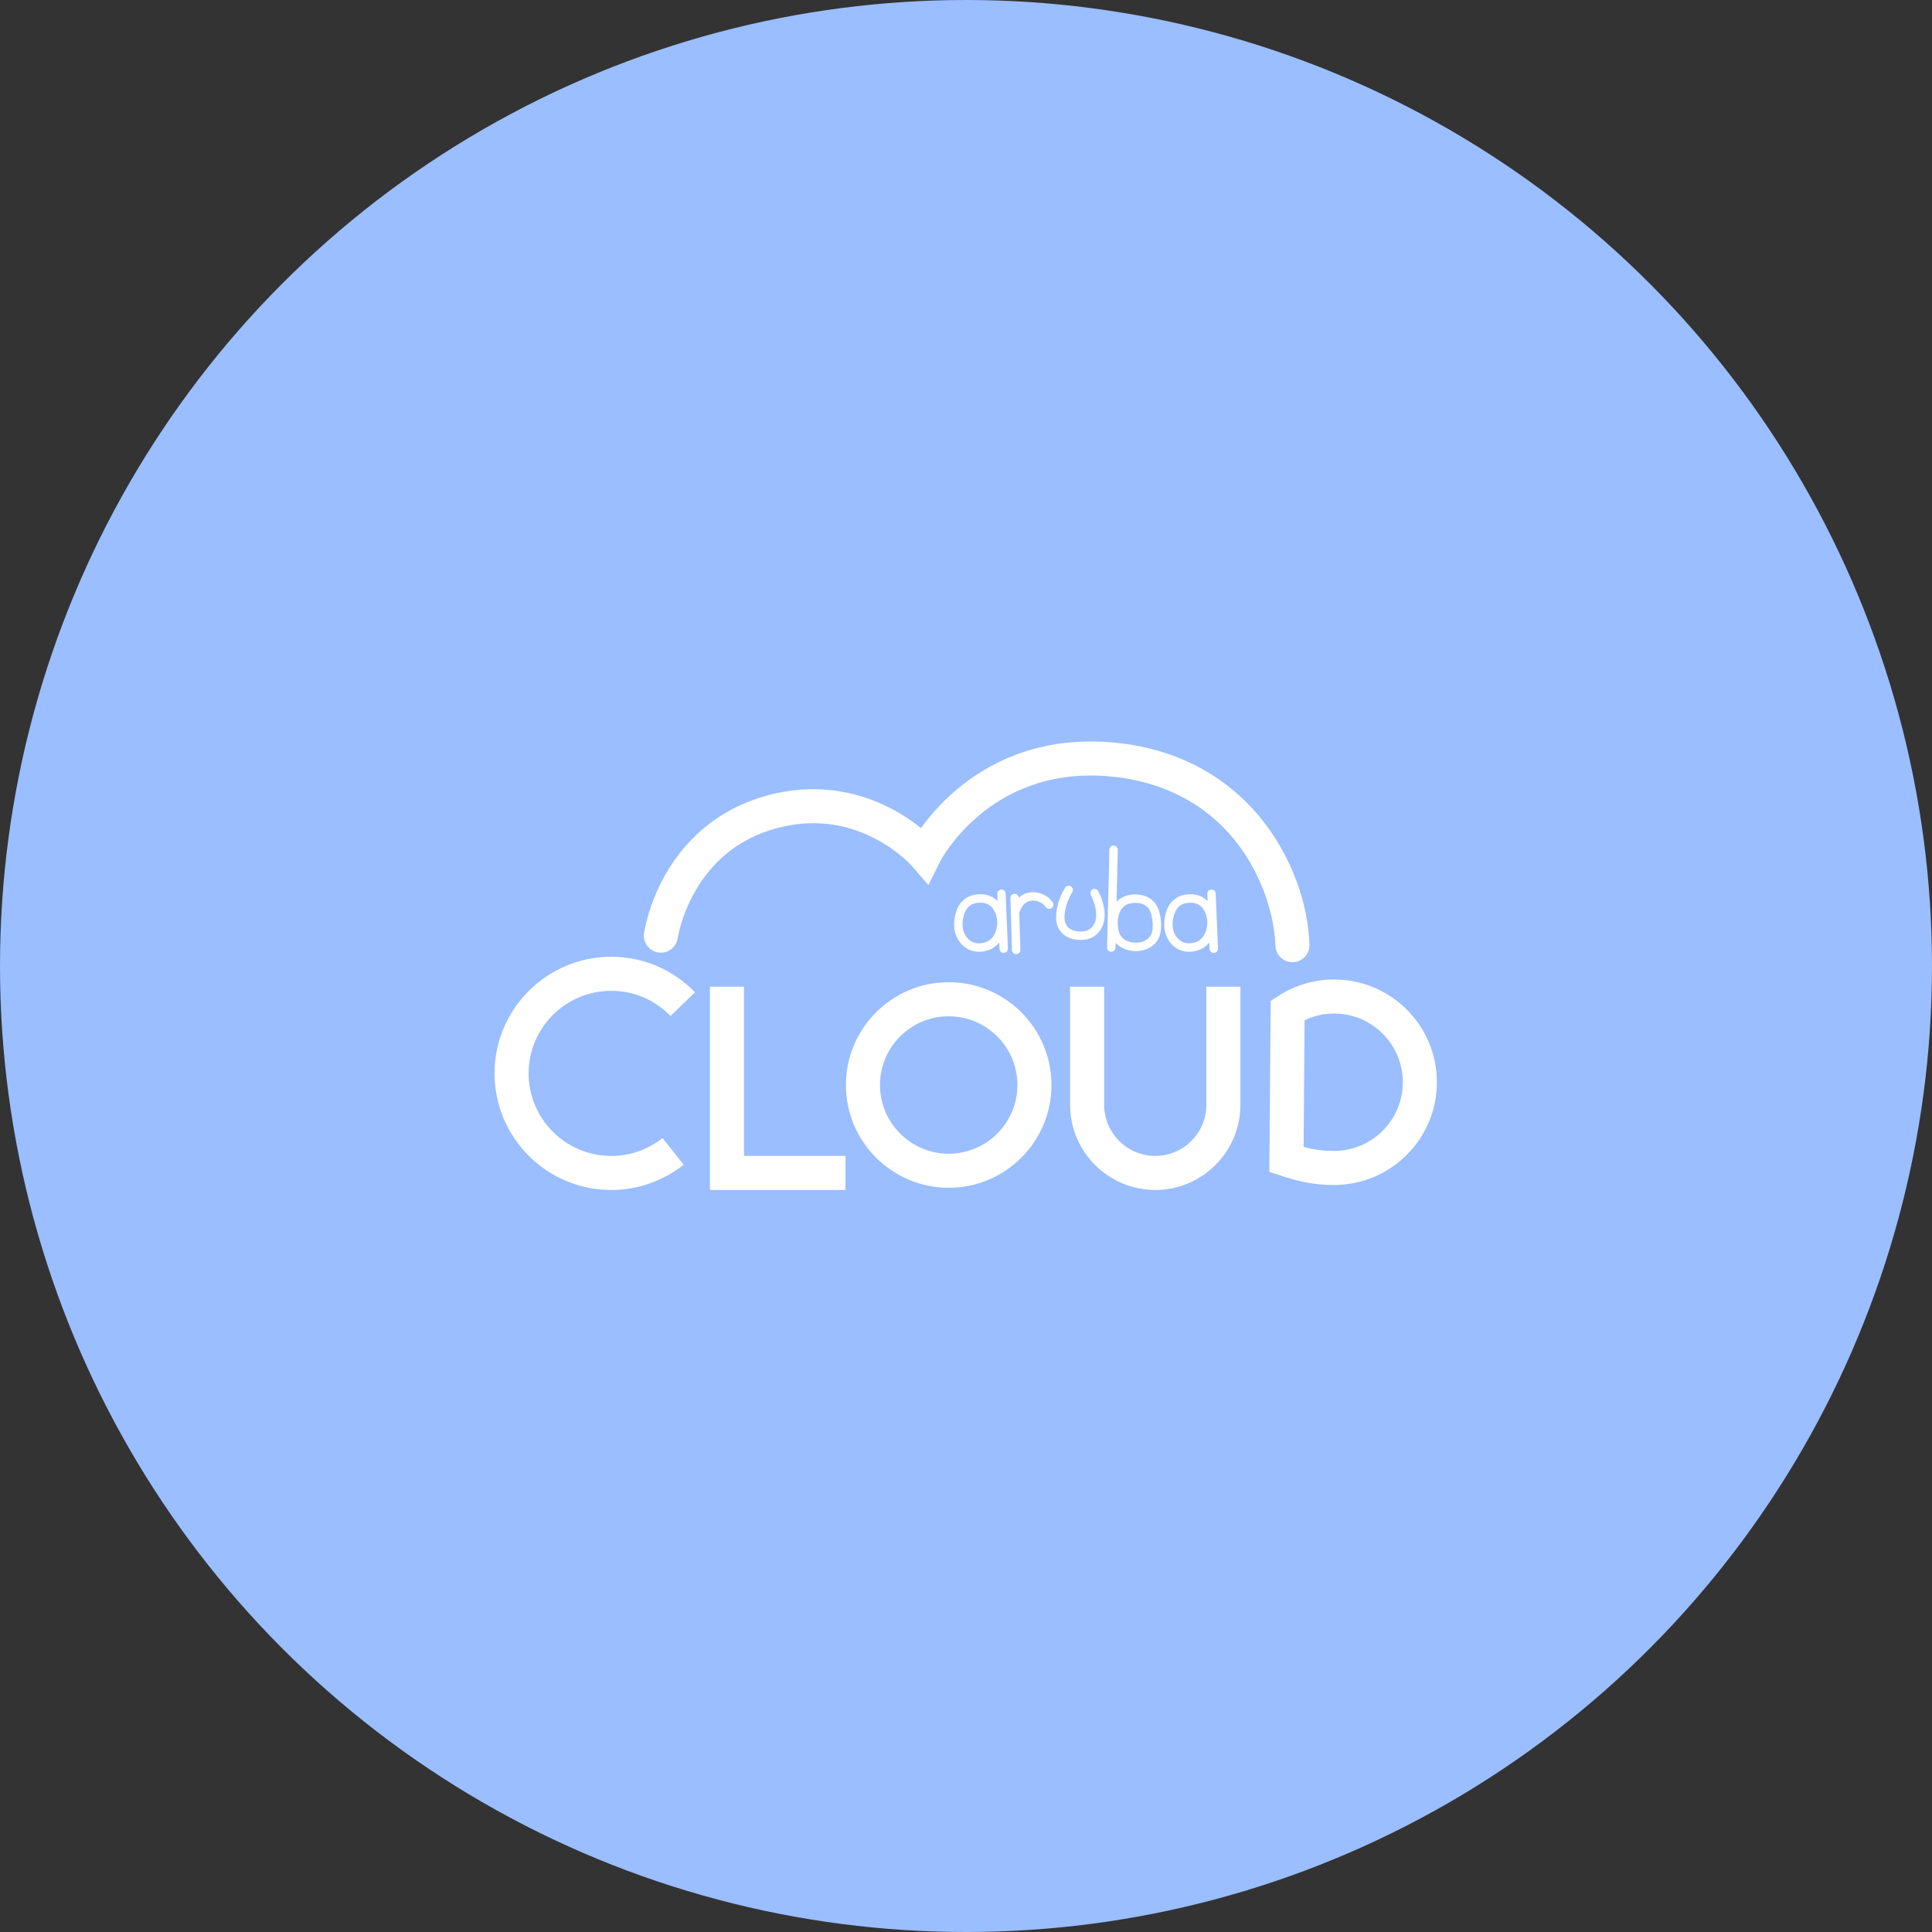 <?xml version="1.0" encoding="UTF-8"?>
<svg version="1.1" viewBox="0 0 1024 1024" xmlns="http://www.w3.org/2000/svg">
 <rect x="0" y="0" width="1024" height="1024" fill="#333333" stroke="none"/>
 <circle cx="512" cy="512" r="512" style="fill:#9abeff"/>
 <g transform="matrix(.991 0 0 .991 155.09 155.09)" style="fill:#fff">
  <path d="m170.37 373.43c12.074 0 23.348 4.781 31.742 13.465l13.098-12.664c-11.859-12.266-27.781-19.02-44.84-19.02-34.391 0-62.367 27.977-62.367 62.367 0 34.391 27.977 62.367 62.367 62.367 14.047 0 27.82-4.805 38.793-13.531l-11.34-14.258c-7.871 6.262-17.367 9.57-27.453 9.57-24.344 0-44.148-19.805-44.148-44.148s19.805-44.148 44.148-44.148" style="fill:#fff"/>
  <path d="m241.42 371.24h-18.219v108.7h72.508v-18.219h-54.289" style="fill:#fff"/>
  <path d="m350.9 460.55c-20.266 0-36.754-16.488-36.754-36.754 0-20.266 16.488-36.754 36.754-36.754 20.266 0 36.754 16.488 36.754 36.754 0 20.266-16.488 36.754-36.754 36.754m0-91.727c-30.312 0-54.973 24.66-54.973 54.973s24.66 54.973 54.973 54.973 54.973-24.66 54.973-54.973-24.66-54.973-54.973-54.973" style="fill:#fff"/>
  <path d="m488.7 434.39c0 15.07-12.258 27.328-27.328 27.328-15.066 0-27.328-12.258-27.328-27.328v-63.156h-18.219v63.156c0 25.113 20.434 45.547 45.547 45.547 25.117 0 45.547-20.434 45.547-45.547v-63.156h-18.219" style="fill:#fff"/>
  <path d="m557.05 459.05c-5.894 0-10.359-0.539-16.336-2.144l0.531-67.766c4.906-2.34 10.289-3.562 15.805-3.562 20.254 0 36.734 16.48 36.734 36.738 0 20.254-16.48 36.734-36.734 36.734m0-91.688c-10.621 0-20.934 3.035-29.82 8.785l-4.121 2.668-0.719 91.461 6.359 2.055c9.895 3.203 17.336 4.938 28.301 4.938 30.301 0 54.953-24.652 54.953-54.953 0-30.301-24.652-54.953-54.953-54.953" style="fill:#fff"/>
  <path d="m534.73 358.12c-4.914 0-8.961-3.91-9.102-8.852-0.402-14.344-6.07-36.375-20.758-55.184-16.352-20.945-40.289-33.207-69.223-35.465-63.52-4.953-89.254 45.465-89.508 45.973l-6.082 12.277-8.969-10.359c-0.051-0.055-7.277-8.184-19.863-14.652-16.426-8.449-33.98-10.285-52.168-5.457-46.047 12.211-53.008 58.305-53.07 58.77-0.699 4.984-5.301 8.457-10.285 7.762-4.981-0.699-8.457-5.301-7.758-10.285 0.086-0.605 2.176-15 11.309-31.164 12.207-21.602 31.273-36.363 55.133-42.695 22.656-6.008 45.449-3.5 65.918 7.258 6.484 3.406 11.797 7.152 15.801 10.383 4.094-5.719 10.266-13.156 18.758-20.379 15.719-13.375 42.742-28.668 82.199-25.594 43.172 3.367 68.516 24.926 82.172 42.418 14.777 18.93 23.977 43.555 24.605 65.879 0.145 5.027-3.82 9.223-8.848 9.363-0.086 4e-3 -0.176 4e-3 -0.262 4e-3" style="fill:#fff"/>
  <path d="m370.11 347.6c-1.062 0.301-2.09 0.453-3.055 0.453-5.508 0-8.188-4.988-8.645-8.34-0.238-1.738-0.27-6.996 2.387-10.406 1.336-1.715 3.144-2.676 5.527-2.945 0.52-0.055 1.027-0.086 1.512-0.086 3.488 0 5.961 1.488 7.555 4.547 1.301 2.492 1.48 5.09 1.48 5.121 0.023 0.395 0.5 9.598-6.762 11.656m8.914-28.34c-1.238 0.047-2.203 1.098-2.152 2.336l0.156 3.844c-2.34-2.406-5.457-3.66-9.191-3.66-0.652 0-1.324 0.039-2.012 0.113-3.602 0.406-6.484 1.969-8.574 4.648-3.484 4.473-3.68 10.969-3.297 13.781 0.828 6.074 5.594 12.227 13.102 12.227 1.379 0 2.816-0.211 4.281-0.625 2.707-0.766 4.926-2.254 6.594-4.379l0.141 3.434c0.047 1.211 1.043 2.156 2.242 2.156 0.031 0 0.062 0 0.094-4e-3 1.242-0.051 2.207-1.094 2.156-2.336l-1.199-29.383c-0.051-1.238-1.098-2.207-2.34-2.152" style="fill:#fff"/>
  <path d="m482.46 347.6c-1.066 0.301-2.094 0.453-3.055 0.453-5.512 0-8.191-4.988-8.648-8.34-0.234-1.738-0.27-6.996 2.387-10.406 1.336-1.715 3.144-2.676 5.531-2.945 0.52-0.055 1.027-0.086 1.508-0.086 3.488 0 5.961 1.488 7.559 4.547 1.297 2.492 1.477 5.09 1.48 5.129 8e-3 0.098 0.551 9.574-6.762 11.648m8.914-28.34c-1.242 0.047-2.207 1.098-2.156 2.336l0.16 3.844c-2.34-2.406-5.457-3.66-9.195-3.66-0.648 0-1.324 0.039-2.008 0.113-3.602 0.406-6.488 1.969-8.578 4.648-3.484 4.473-3.676 10.969-3.293 13.781 0.828 6.074 5.594 12.227 13.102 12.227 1.375 0 2.816-0.211 4.277-0.625 2.711-0.766 4.93-2.254 6.594-4.379l0.141 3.434c0.051 1.211 1.047 2.156 2.246 2.156 0.031 0 0.062 0 0.094-4e-3 1.242-0.051 2.207-1.094 2.152-2.336l-1.195-29.383c-0.051-1.238-1.102-2.207-2.34-2.152" style="fill:#fff"/>
  <path d="m395.98 320.68c-3.254 0-5.738 1.23-7.578 2.926-0.09-1.191-1.098-2.113-2.309-2.078-1.238 0.039-2.215 1.074-2.18 2.316l0.824 27.781c0.035 1.219 1.035 2.184 2.246 2.184h0.07c1.242-0.039 2.215-1.074 2.18-2.316l-0.586-19.734c0.312-1.203 2.008-6.582 7.332-6.582 4.512 0 6.719 3.25 6.797 3.371 0.668 1.047 2.059 1.355 3.106 0.688 1.047-0.668 1.355-2.059 0.688-3.106-0.141-0.223-3.555-5.449-10.59-5.449" style="fill:#fff"/>
  <path d="m427.91 319.11c-1.113 0.551-1.574 1.898-1.023 3.012 3.109 6.316 3.754 11.844 1.824 15.559-1.105 2.117-3.027 3.535-5.266 3.879-3.269 0.508-6.492-0.207-8.41-1.863-1.48-1.281-2.227-3.133-2.211-5.508 0.051-7.332 4.07-13.367 4.109-13.426 0.699-1.027 0.43-2.426-0.594-3.121-1.027-0.699-2.426-0.438-3.125 0.59-0.195 0.289-4.824 7.191-4.887 15.926-0.023 3.699 1.277 6.793 3.769 8.945 2.34 2.019 5.676 3.117 9.27 3.117 0.91 0 1.832-0.07 2.766-0.215 3.668-0.566 6.793-2.844 8.562-6.25 1.852-3.547 3.039-9.832-1.773-19.617-0.551-1.117-1.898-1.574-3.012-1.027" style="fill:#fff"/>
  <path d="m455.21 346.89c-1.234 0.531-2.672 0.809-4.156 0.809-2.344 0-4.676-0.699-6.398-1.922-2.922-2.078-3.328-5.508-3.328-8.906v-0.098c-4e-3 -0.051-0.164-4.981 2.723-7.984 1.535-1.598 3.754-2.41 6.594-2.41 0.145 0 0.293 4e-3 0.441 8e-3 6.938 0.195 8.348 4.961 8.836 10.082 0.543 5.664-0.867 8.777-4.711 10.422m6.836-19.176c-2.199-3.672-5.945-5.688-10.836-5.824-0.191-4e-3 -0.383-8e-3 -0.566-8e-3 -4.129 0-7.445 1.285-9.867 3.82-0.035 0.039-0.07 0.078-0.105 0.117l0.656-27.797c0.031-1.238-0.953-2.269-2.191-2.301-1.246-0.027-2.273 0.957-2.305 2.195l-1.234 52.332c-0.031 1.242 0.953 2.273 2.195 2.301h0.055c1.215 0 2.215-0.973 2.246-2.195l0.059-2.606c0.543 0.602 1.168 1.172 1.898 1.691 2.504 1.777 5.699 2.758 9.004 2.758 2.086 0 4.137-0.406 5.926-1.172 3.254-1.391 5.488-3.668 6.637-6.762 0.84-2.262 1.098-4.949 0.781-8.227-0.246-2.586-0.719-5.598-2.352-8.324" style="fill:#fff"/>
 </g>
</svg>
